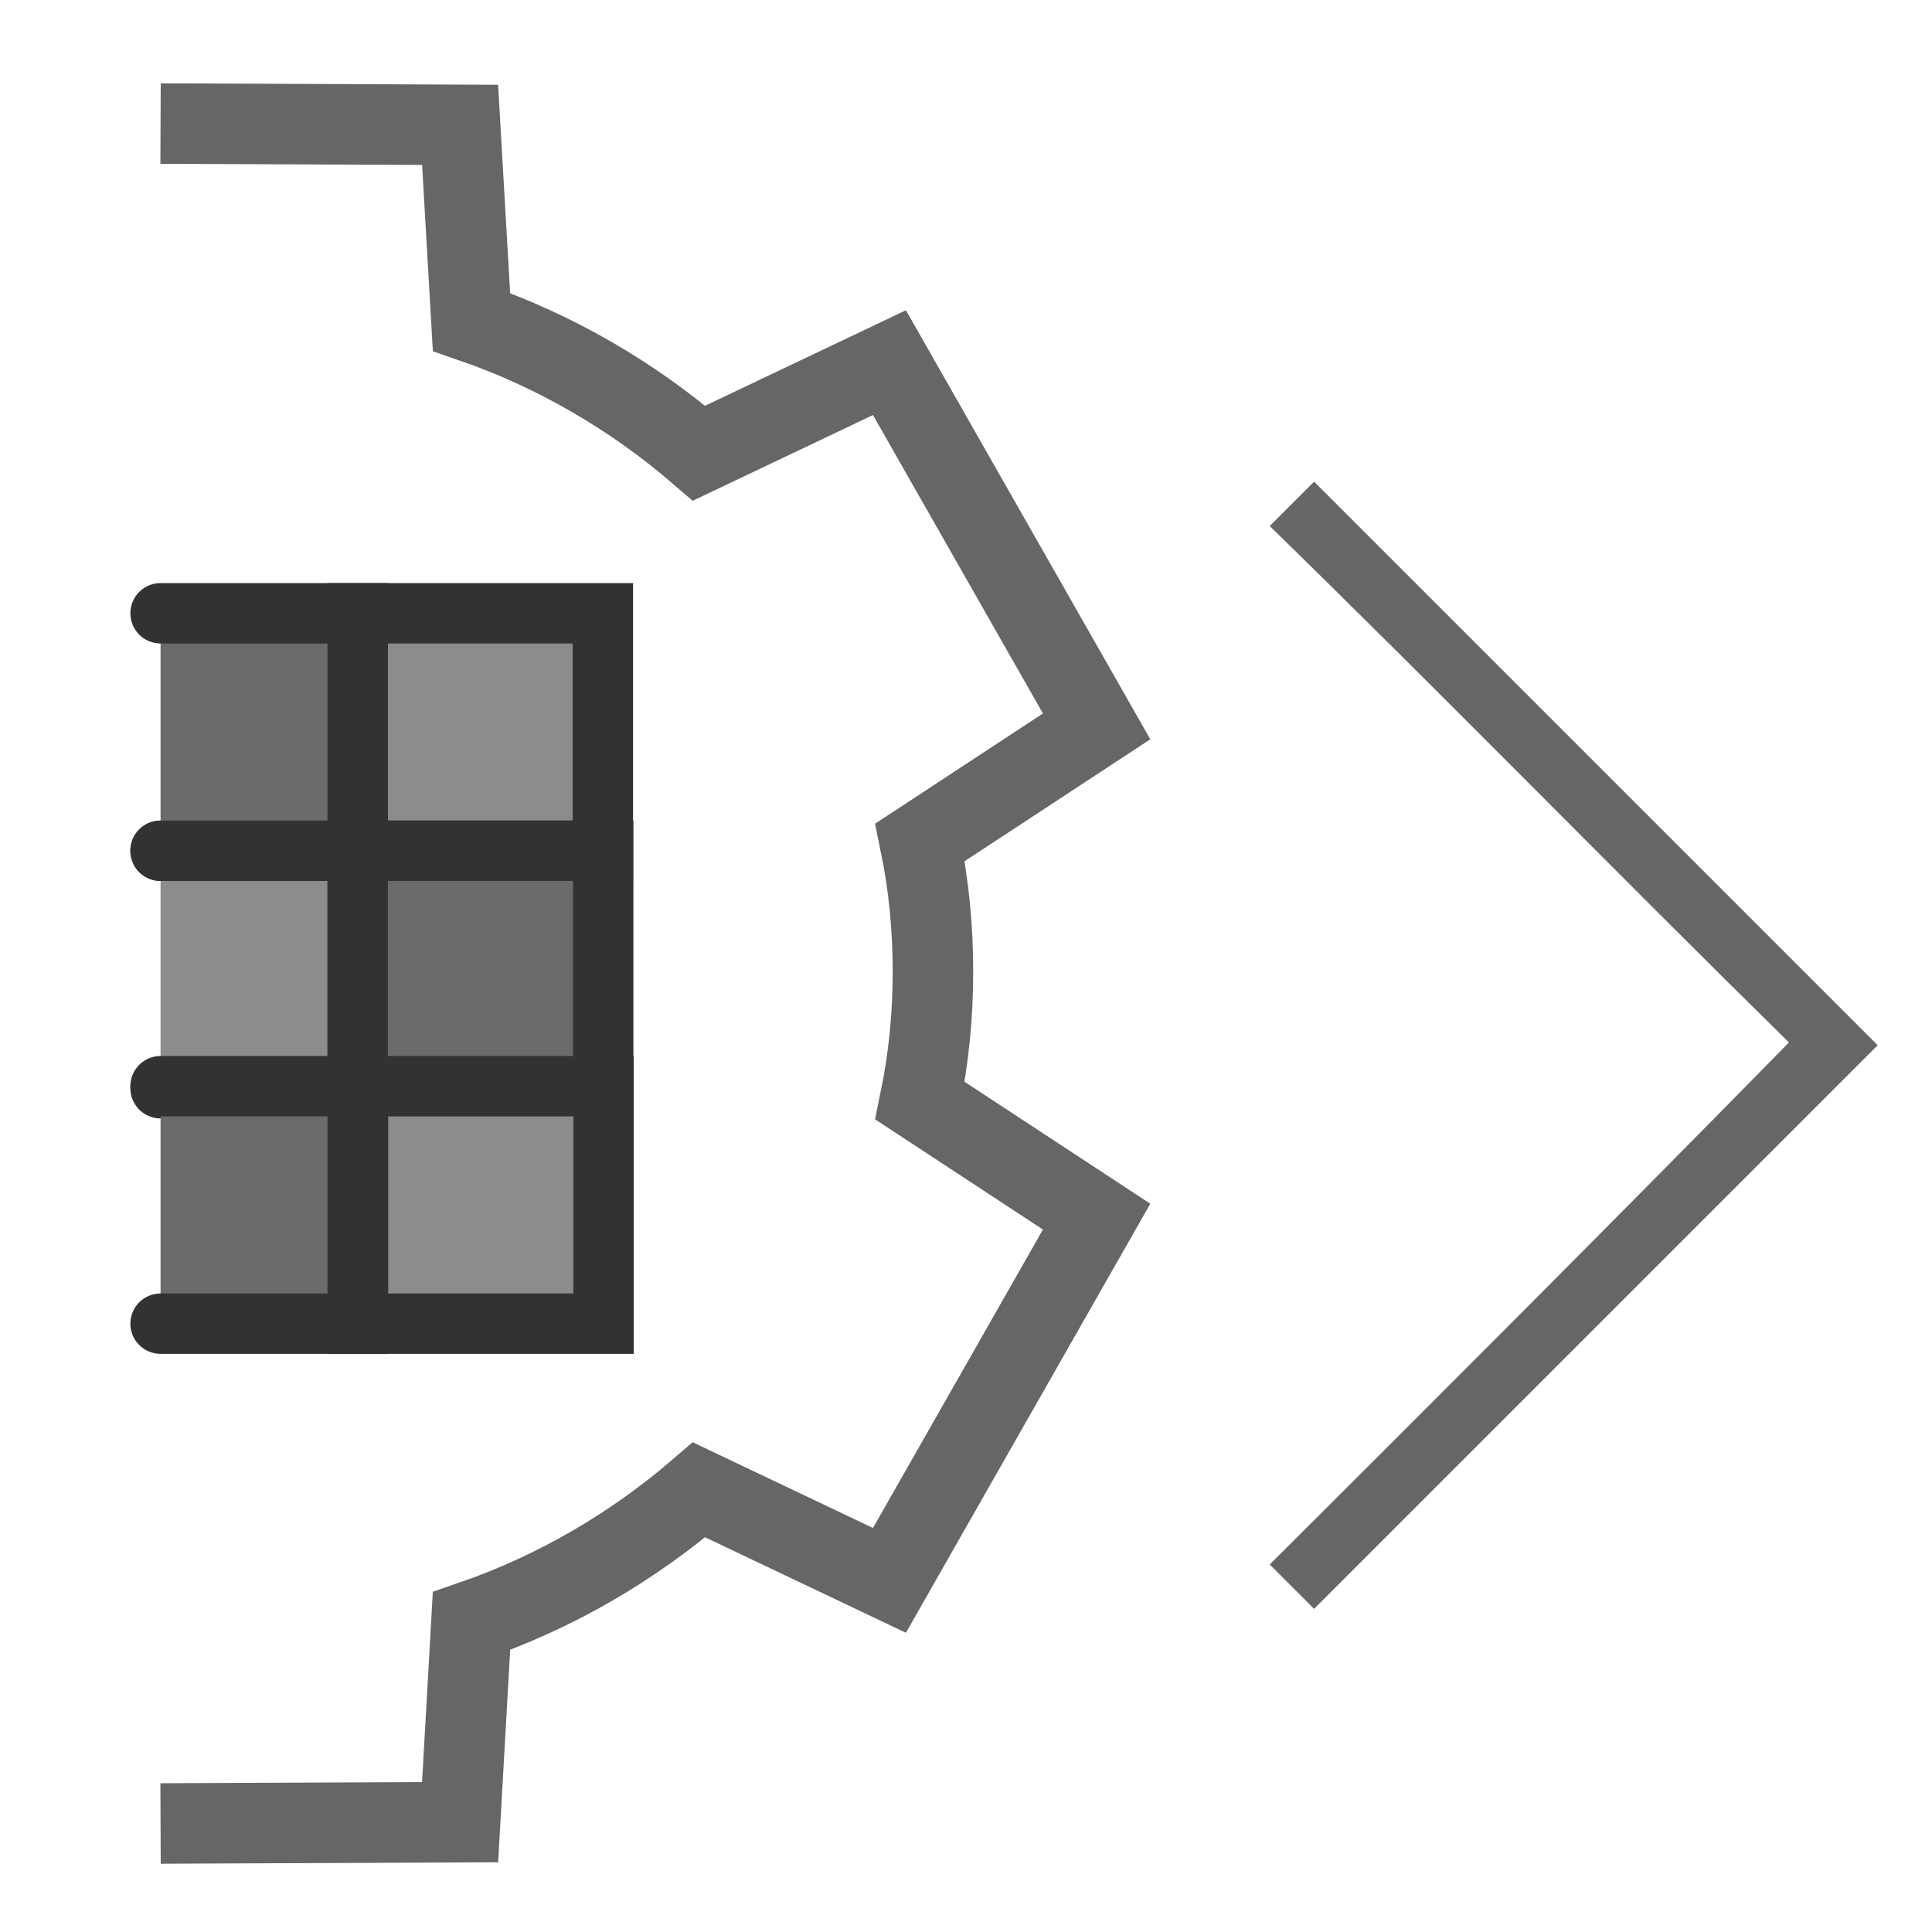 <?xml version="1.0" encoding="UTF-8" standalone="no"?>
<!-- Created with Inkscape (http://www.inkscape.org/) -->

<svg
   width="48"
   height="48"
   viewBox="0 0 48 48"
   version="1.1"
   id="svg1"
   xml:space="preserve"
   inkscape:version="1.3 (0e150ed, 2023-07-21)"
   sodipodi:docname="ModuleNextV4-Disabled.svg"
   inkscape:export-filename="../../../../../../Desktop/m-24.png"
   inkscape:export-xdpi="48"
   inkscape:export-ydpi="48"
   xmlns:inkscape="http://www.inkscape.org/namespaces/inkscape"
   xmlns:sodipodi="http://sodipodi.sourceforge.net/DTD/sodipodi-0.dtd"
   xmlns="http://www.w3.org/2000/svg"
   xmlns:svg="http://www.w3.org/2000/svg"><sodipodi:namedview
     id="namedview1"
     pagecolor="#ffffff"
     bordercolor="#111111"
     borderopacity="1"
     inkscape:showpageshadow="0"
     inkscape:pageopacity="0"
     inkscape:pagecheckerboard="1"
     inkscape:deskcolor="#d1d1d1"
     inkscape:document-units="px"
     showgrid="true"
     inkscape:zoom="6.3782239"
     inkscape:cx="26.888363"
     inkscape:cy="32.297392"
     inkscape:window-width="1392"
     inkscape:window-height="773"
     inkscape:window-x="48"
     inkscape:window-y="25"
     inkscape:window-maximized="0"
     inkscape:current-layer="layer1"><inkscape:grid
       id="grid1"
       units="px"
       originx="0"
       originy="0"
       spacingx="1"
       spacingy="1"
       empcolor="#0099e5"
       empopacity="0.302"
       color="#0099e5"
       opacity="0.149"
       empspacing="1"
       dotted="false"
       gridanglex="30"
       gridanglez="30"
       visible="true" /><inkscape:grid
       id="grid2"
       units="px"
       originx="20"
       originy="20"
       spacingx="40"
       spacingy="40"
       empcolor="#cd0000"
       empopacity="0.302"
       color="#e5001a"
       opacity="0.149"
       empspacing="40"
       dotted="false"
       gridanglex="30"
       gridanglez="30"
       visible="true" /></sodipodi:namedview><defs
     id="defs1" /><g
     inkscape:label="Layer 1"
     inkscape:groupmode="layer"
     id="layer1"><path
       d="m 31.548,38.869 1.1,1.1 14,-14 -14,-14 -1.1,1.1 c 4.341,4.234 8.633,8.636 12.9,12.831 -4.218,4.3 -8.59,8.673 -12.9,12.969 z"
       id="path1"
       style="fill:#666666;stroke:#666666;stroke-width:0.003"
       sodipodi:nodetypes="ccccccc" /><path
       id="path2"
       style="fill:none;stroke:#666666;stroke-width:2;stroke-linecap:butt;stroke-linejoin:miter;stroke-dasharray:none;stroke-opacity:1"
       d="M 3.989,3.07 11.431,3.102 11.714,8 c 2.091,0.721 4.007,1.842 5.654,3.259 l 4.73,-2.249 5.147,9.037 -4.388,2.881 c 0.222,1.069 0.322,2.138 0.322,3.209 0,1.071 -0.101,2.14 -0.322,3.209 l 4.388,2.881 -5.147,9.037 -4.73,-2.249 c -1.647,1.417 -3.563,2.538 -5.654,3.259 l -0.283,4.998 -7.442,0.032"
       sodipodi:nodetypes="cccccccsccccccc" /><path
       id="rect1-4-1"
       style="display:inline;fill:#8c8c8c;fill-opacity:1;stroke:#323232;stroke-width:1.5;stroke-linecap:round;stroke-dasharray:none;stroke-opacity:1;paint-order:fill markers stroke"
       d="M 8.878,15.237 H 14.978 V 21.137 H 8.878 Z"
       sodipodi:nodetypes="ccccc" /><path
       id="path5"
       style="display:inline;fill:#8c8c8c;fill-opacity:1;stroke:#323232;stroke-width:1.5;stroke-linecap:round;stroke-dasharray:none;stroke-opacity:1;paint-order:fill markers stroke"
       d="m 3.989,21.137 h 4.898 v 5.9 h -4.898" /><path
       id="rect1-4-1-5"
       style="display:inline;fill:#6b6b6b;fill-opacity:1;stroke:#323232;stroke-width:1.5;stroke-linecap:round;stroke-dasharray:none;stroke-opacity:1;paint-order:fill markers stroke"
       d="m 8.887,21.137 h 6.1 v 5.9 H 8.887 Z"
       sodipodi:nodetypes="ccccc" /><path
       id="path4"
       style="display:inline;fill:#6b6b6b;fill-opacity:1;stroke:#323232;stroke-width:1.5;stroke-linecap:round;stroke-dasharray:none;stroke-opacity:1;paint-order:fill markers stroke"
       d="m 3.989,15.237 h 4.898 v 5.9 h -4.898" /><path
       id="rect1-4-1-3"
       style="display:inline;fill:#8c8c8c;fill-opacity:1;stroke:#323232;stroke-width:1.5;stroke-linecap:round;stroke-dasharray:none;stroke-opacity:1;paint-order:fill markers stroke"
       d="M 8.895,26.986 H 14.995 v 5.9 H 8.895 Z"
       sodipodi:nodetypes="ccccc" /><path
       id="path6"
       style="display:inline;fill:#6b6b6b;fill-opacity:1;stroke:#323232;stroke-width:1.5;stroke-linecap:round;stroke-dasharray:none;stroke-opacity:1;paint-order:fill markers stroke"
       d="m 3.989,26.986 h 4.898 v 5.9 h -4.898" /></g></svg>

